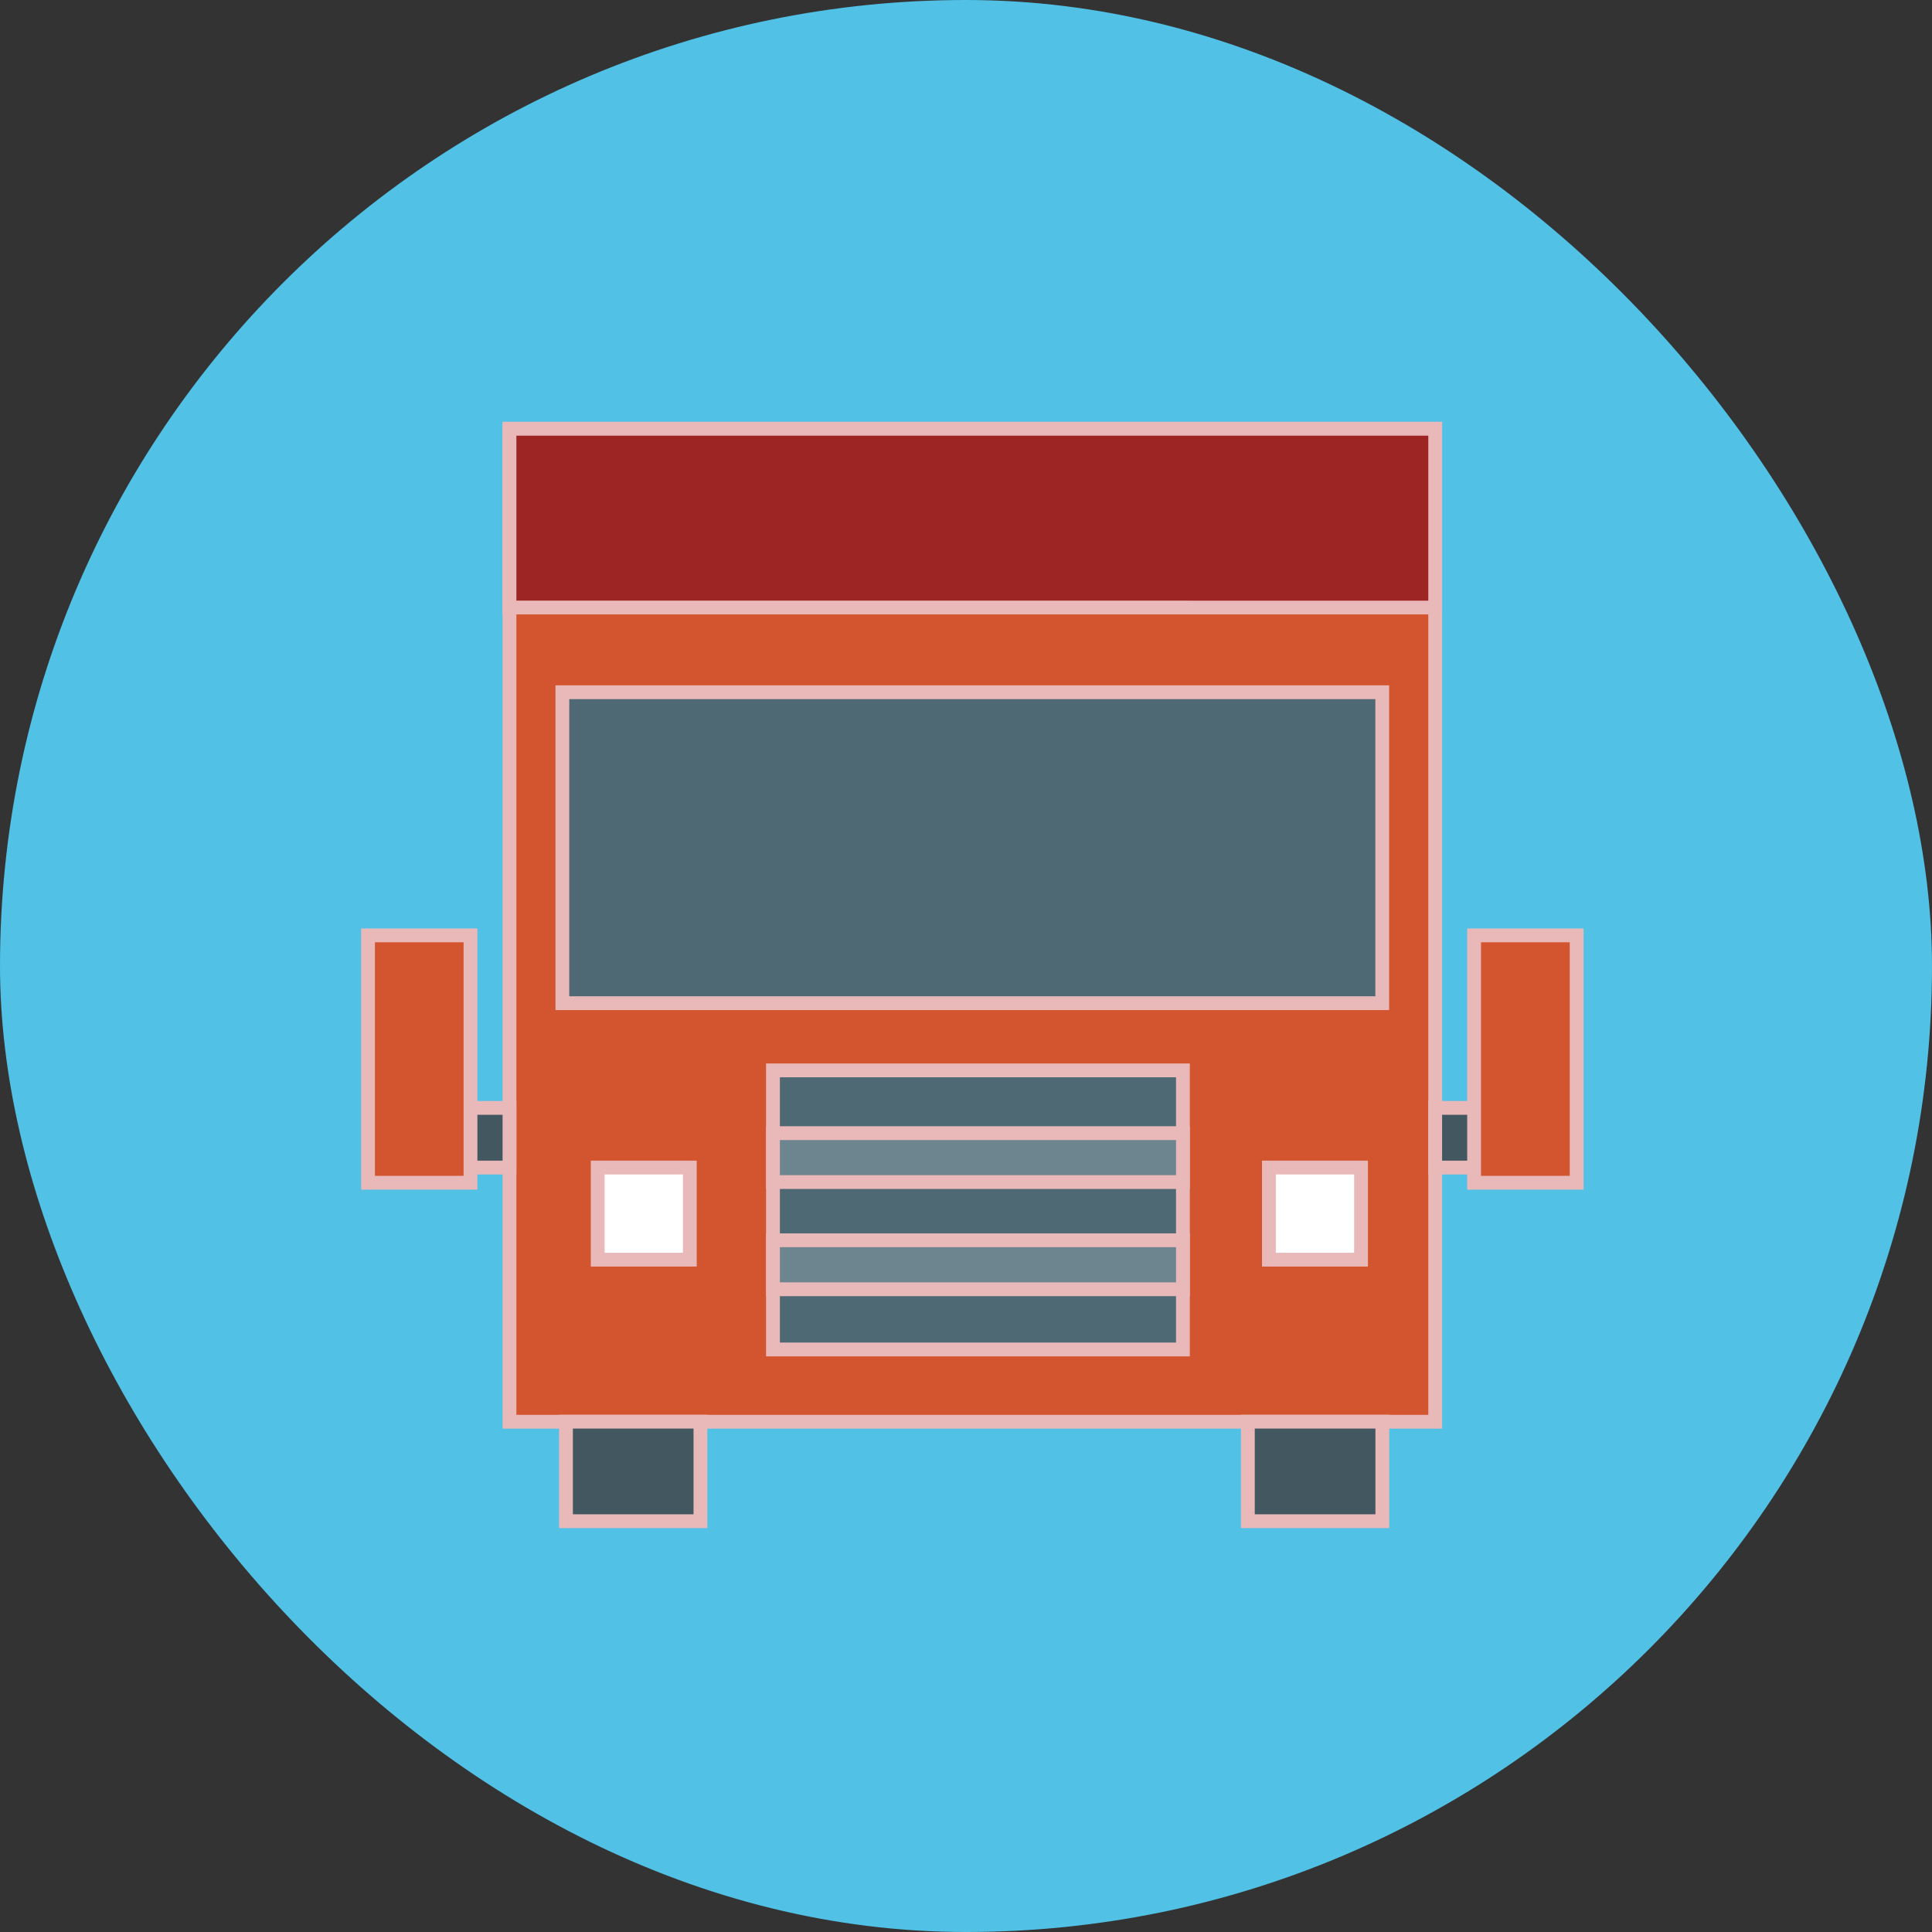 <svg width="256px" height="256px" viewBox="-204.8 -204.8 1433.60 1433.60" class="icon" version="1.1" xmlns="http://www.w3.org/2000/svg" fill="#e9b9b9" stroke="#e9b9b9" stroke-width="10.24"><rect x="-204.8" y="-204.8" width="1433.60" height="1433.60" fill="#333333" stroke="none"/><g id="SVGRepo_bgCarrier" stroke-width="0"><rect x="-204.8" y="-204.8" width="1433.60" height="1433.60" rx="716.8" fill="#51c1e6" strokewidth="0"></rect></g><g id="SVGRepo_tracerCarrier" stroke-linecap="round" stroke-linejoin="round"></g><g id="SVGRepo_iconCarrier"><path d="M173.248 113.344H860.16v736.832H173.248z" fill="#D3552F"></path><path d="M173.248 113.344H860.16v132.672H173.248z" fill="#9D2524"></path><path d="M212.48 308.864h608.384v230.72H212.48z" fill="#4E6874"></path><path d="M215.168 850.112h99.776v73.856H215.168zM721.152 850.112h99.776v73.856h-99.776zM860.16 617.28h39.296v44.288h-39.296z" fill="#425760"></path><path d="M889.024 489.28h76.096v183.552h-76.096z" fill="#D3552F"></path><path d="M133.888 617.28h39.36v44.288h-39.36z" fill="#425760"></path><path d="M68.288 489.28h76.032v183.552H68.288z" fill="#D3552F"></path><path d="M368.768 589.44h304.192v207.104H368.768z" fill="#4E6874"></path><path d="M368.768 636.032h304.192v36.288H368.768zM368.768 715.52h304.192v36.352H368.768z" fill="#6D858E"></path><path d="M238.72 661.568h68.352v68.352H238.72zM736.768 661.568h68.352v68.352h-68.352z" fill="#FFFFFF"></path></g></svg>